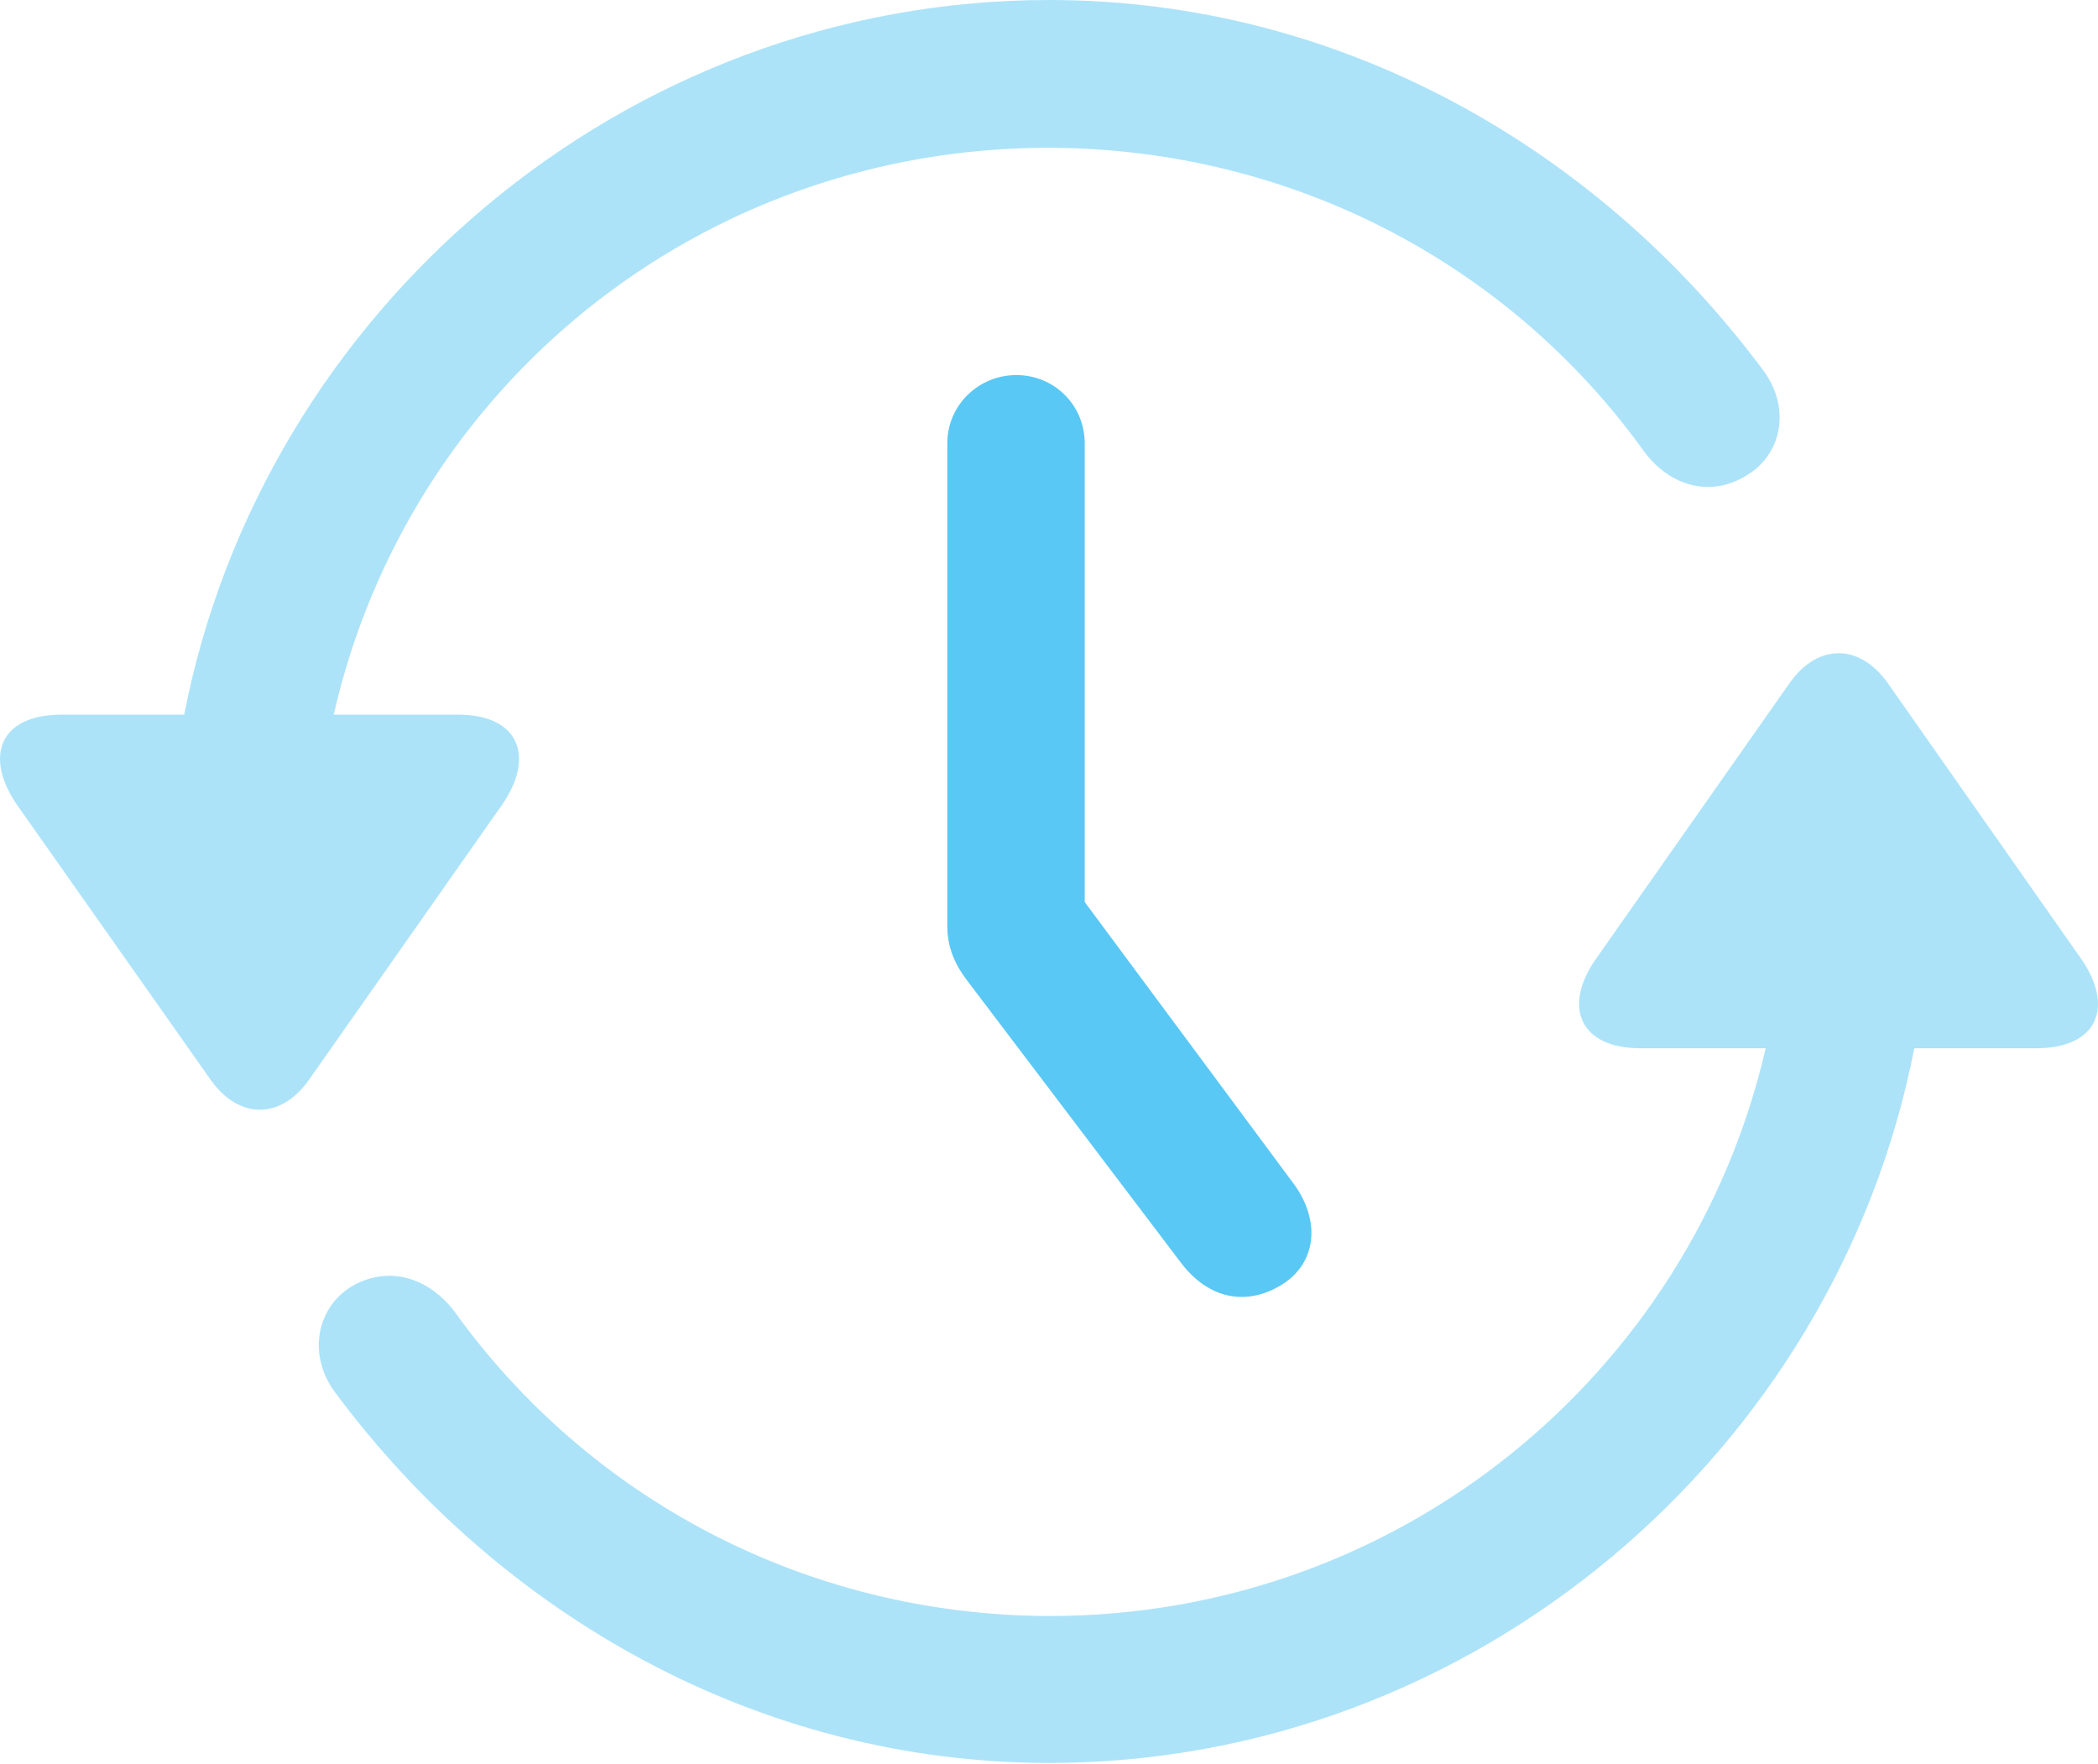 <?xml version="1.0" encoding="UTF-8"?>
<!--Generator: Apple Native CoreSVG 175.5-->
<!DOCTYPE svg
PUBLIC "-//W3C//DTD SVG 1.1//EN"
       "http://www.w3.org/Graphics/SVG/1.1/DTD/svg11.dtd">
<svg version="1.1" xmlns="http://www.w3.org/2000/svg" xmlns:xlink="http://www.w3.org/1999/xlink" width="29.635" height="24.915">
 <g>
  <rect height="24.915" opacity="0" width="29.635" x="0" y="0"/>
  <path d="M14.821 0C8.815 0 3.713 4.382 2.602 10.095L0.868 10.095C-0.011 10.095-0.23 10.693 0.246 11.377L2.98 15.259C3.383 15.82 3.969 15.808 4.36 15.259L7.094 11.365C7.558 10.693 7.338 10.095 6.471 10.095L4.714 10.095C5.763 5.481 9.865 2.087 14.821 2.087C18.3 2.1 21.352 3.772 23.219 6.372C23.586 6.873 24.172 7.031 24.672 6.714C25.172 6.421 25.307 5.75 24.892 5.212C22.572 2.1 18.935 0 14.821 0ZM14.821 24.902C20.827 24.902 25.929 20.508 27.04 14.807L28.761 14.807C29.64 14.807 29.872 14.209 29.384 13.525L26.662 9.644C26.259 9.082 25.673 9.094 25.282 9.644L22.548 13.538C22.072 14.209 22.304 14.807 23.171 14.807L24.941 14.807C23.879 19.409 19.765 22.827 14.821 22.827C11.342 22.815 8.29 21.13 6.423 18.53C6.044 18.03 5.47 17.871 4.958 18.176C4.469 18.481 4.335 19.153 4.75 19.69C7.07 22.803 10.707 24.902 14.821 24.902Z" fill="#5ac8f5" fill-opacity="0.5"/>
  <path d="M14.357 5.298C13.82 5.298 13.381 5.725 13.381 6.262L13.381 13.074C13.381 13.354 13.466 13.599 13.674 13.867L16.689 17.847C17.091 18.372 17.653 18.457 18.154 18.115C18.605 17.798 18.642 17.224 18.276 16.724L14.211 11.243L15.322 14.661L15.322 6.262C15.322 5.725 14.894 5.298 14.357 5.298Z" fill="#5ac8f5"/>
 </g>
</svg>
